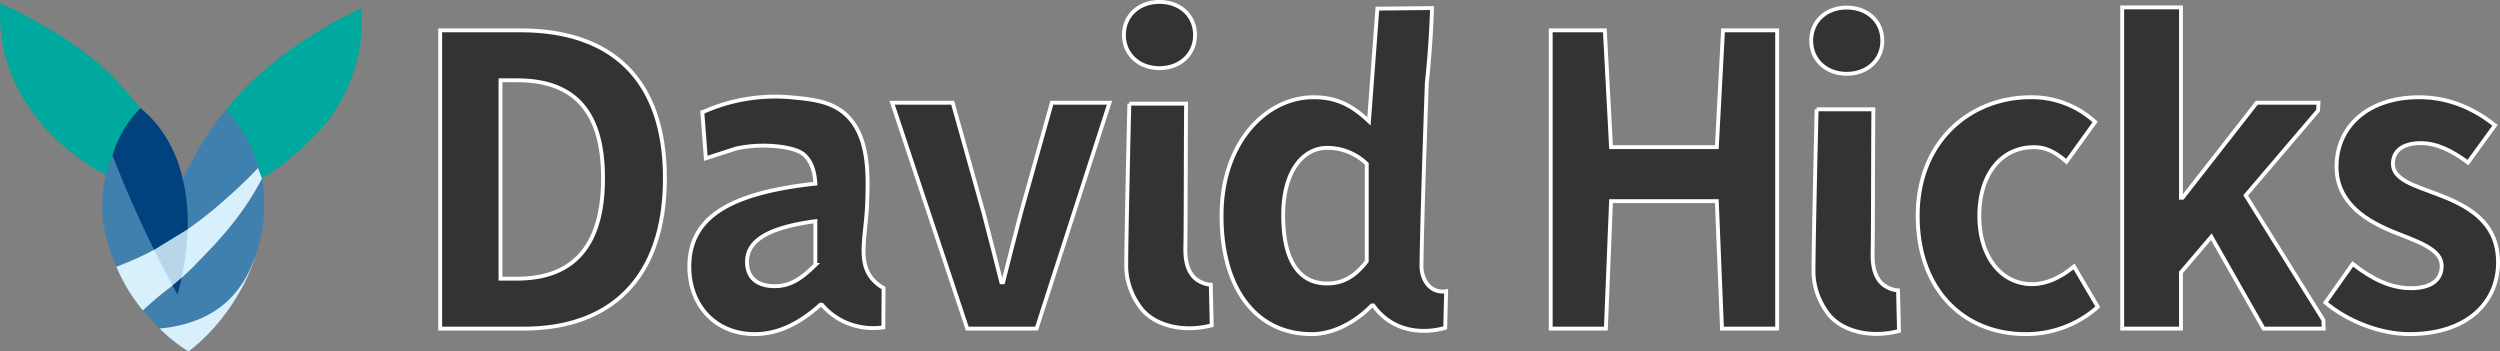 <svg xmlns="http://www.w3.org/2000/svg" viewBox="0 0 895.148 125.85"><rect x="0" y="0" width="895.148" height="125.85" fill="#808080" stroke="none"/><defs><style>.cls-1{fill:#333;stroke:#fff;stroke-miterlimit:10;stroke-width:1.388px;}.cls-2{fill:#c0e8fb;}.cls-3{fill:#00a99d;}.cls-4{fill:#3f80af;}.cls-5{fill:#3f80ae;}.cls-6{fill:#00427e;}.cls-7,.cls-8{fill:#d7f0fc;}.cls-8{opacity:0.85;}</style></defs><g id="Layer_2" data-name="Layer 2"><g id="Layer_1-2" data-name="Layer 1"><path class="cls-1" d="M157.61,10.865h28.786c31.826,0,51.682,16.764,51.682,52.95s-19.857,53.85-50.503,53.85H157.61Zm27.443,88.918c18.903,0,30.872-10.151,30.872-35.967,0-25.813-11.97-35.068-30.872-35.068H179.21V99.783Z"/><path class="cls-1" d="M246.822,95.496c0-17.149,13.51-26.298,45.128-29.743-.215-4.24-1.353-7.848-3.9-10.231-.608-.569-2.648-2.283-9.263-3.065a47.088,47.088,0,0,0-15.227.725l-10.835,3.503q-.619-8.231-1.238-16.462a63.202,63.202,0,0,1,31.39-5.408c7.785.726,15.064,1.344,20.478,6.672,7.938,7.812,7.476,21.355,7.145,31.034-.416,12.193-3.64,21.128,2.003,27.552a14.076,14.076,0,0,0,3.859,3.055l-.068,14.082a24.744,24.744,0,0,1-14.532-2.256,24.077,24.077,0,0,1-7.459-5.828h-.553c-6.797,6.062-14.478,10.502-23.508,10.502C256.088,119.629,246.822,109.298,246.822,95.496Zm45.127-.639V79.198c-18.407,2.477-24.47,7.671-24.47,14.56,0,5.945,3.969,8.713,9.917,8.713C283.111,102.471,287.163,99.583,291.95,94.857Z"/><path class="cls-1" d="M319.426,36.781H341.11l11.11,39.606c2.08,8.011,4.244,16.35,6.324,24.674h.637c2.08-8.325,4.244-16.664,6.324-24.674l11.11-39.606h20.657l-26.114,80.884H346.33Z"/><path class="cls-1" d="M437.388,77.266c0-26.413,16.099-42.451,32.95-42.451,8.777,0,14.214,3.359,19.831,8.61q1.508-20.169,3.016-40.337l19.569-.206c-.375,11.642-1.235,20.897-1.861,26.655,0,.001-1.669,46.318-1.921,65.405-.055,4.133,1.868,7.668,4.882,8.931a7.169,7.169,0,0,0,3.943.4l-.319,13.108c-1.955.568-11.327,3.074-19.716-2.244a21.566,21.566,0,0,1-6.028-5.767h-.553c-5.673,5.819-13.577,10.26-21.511,10.26C450.061,119.629,437.388,103.776,437.388,77.266Zm51.991,16.296V58.665A20.378,20.378,0,0,0,475.202,52.94c-8.488,0-15.743,8.145-15.743,24.084,0,16.524,5.798,24.48,15.716,24.48C480.569,101.504,485.008,99.255,489.379,93.562Z"/><path class="cls-1" d="M686.648,77.266c0-26.909,19.011-42.451,40.492-42.451a33.564,33.564,0,0,1,23.032,8.853L739.913,57.908c-3.924-3.459-7.392-5.208-11.594-5.208-11.789,0-19.598,9.735-19.598,24.566,0,14.829,7.945,24.48,18.889,24.48,5.548,0,10.765-2.805,15.009-6.347l8.524,14.48a38.597,38.597,0,0,1-25.889,9.749C703.443,119.629,686.648,104.09,686.648,77.266Z"/><path class="cls-1" d="M759.875,2.652h21.044V70.811h.556l26.587-34.029h22.089q-.071,1.397-.142,2.795L804.09,69.966q13.903,22.305,27.806,44.61.062,1.545.124,3.09H810.49l-18.694-32.891-10.877,12.74v20.151h-21.044Z"/><path class="cls-1" d="M832.638,108.345l9.786-13.844c7.086,5.565,13.749,8.696,20.872,8.696,7.575,0,10.974-3.259,10.974-7.985,0-5.879-8.087-8.527-16.311-11.801-9.914-3.893-21.341-10.288-21.341-23.707,0-14.669,11.591-24.888,29.576-24.888,11.661,0,20.577,4.846,27.179,10.034L883.666,58.208c-5.573-4.17-11.113-6.96-16.85-6.96-6.747,0-10.014,2.977-10.014,7.403,0,5.622,7.601,7.771,15.907,10.89,10.234,3.898,21.745,9.475,21.745,24.375,0,14.358-11.052,25.713-31.712,25.713C852.202,119.629,840.513,114.963,832.638,108.345Z"/><path class="cls-1" d="M402.438,12.546C402.438,5.56,407.817.694,415.164.694c7.35,0,12.729,4.866,12.729,11.852,0,6.901-5.378,11.852-12.729,11.852C407.817,24.398,402.438,19.447,402.438,12.546Zm1.927,24.563h20.321c-.164,23.692-.088,41.671-.256,50.956-.046,2.537-.181,8.361,3.541,11.633a9.831,9.831,0,0,0,5.557,2.253l.335,14.531c-10.293,2.686-20.17.046-24.972-5.692a25.654,25.654,0,0,1-5.302-11.675,23.935,23.935,0,0,1-.331-4.081C403.256,88.849,403.675,66.795,404.366,37.109Z"/><path class="cls-1" d="M648.523,14.571c0-6.986,5.378-11.852,12.726-11.852,7.35,0,12.729,4.866,12.729,11.852,0,6.901-5.378,11.852-12.729,11.852C653.902,26.423,648.523,21.472,648.523,14.571Zm1.927,24.563h20.321c-.164,23.692-.088,41.671-.256,50.956-.046,2.537-.181,8.361,3.541,11.633a9.831,9.831,0,0,0,5.557,2.253q.167,7.265.335,14.531c-10.293,2.686-20.17.046-24.972-5.692A25.654,25.654,0,0,1,649.674,101.14a23.935,23.935,0,0,1-.331-4.081C649.341,90.874,649.759,68.82,650.451,39.134Z"/><path class="cls-1" d="M616.941,10.865q-1.109,20.913-2.218,41.826H576.846q-1.109-20.913-2.218-41.826H555.246v106.8h19.75q.925-22.821,1.85-45.642h37.876q.925,22.821,1.85,45.642h19.75v-106.8Z"/><path class="cls-2" d="M64.536,83.884c.04,3.511-.025,7.227-.232,11.126-.17,3.197-.421,6.258-.733,9.175a124.637,124.637,0,0,0-4.96-11.556c-1.557-3.176-3.159-6.1-4.745-8.77A10.964,10.964,0,0,1,61.167,82.58,10.201,10.201,0,0,1,64.536,83.884Z"/><path class="cls-3" d="M37.933,62.66a76.7,76.7,0,0,1-15.261-10.476A67.282,67.282,0,0,1,7.529,33.809,57.68,57.68,0,0,1,.087,2.165C.121,1.55.097,1.1.97,1.512,31.787,16.043,42.673,29.967,42.673,29.967c1.78,1.914,4.478,4.896,7.622,8.731-.095.123-.207.269-.311.404-2.859,3.718-4.289,5.577-5.083,6.721a33.89,33.89,0,0,0-3.994,7.923c-.271.74-.95,2.793-2.309,6.897C38.319,61.488,38.088,62.187,37.933,62.66Z"/><path class="cls-3" d="M80.959,39.268a98.237,98.237,0,0,1,14.601-14.92A153.48,153.48,0,0,1,128.27,3.503c1.152-.557,1.16-.551,1.226.725a58.877,58.877,0,0,1-1.743,17.867,63.003,63.003,0,0,1-10.708,21.642h0a100.777,100.777,0,0,1-9.872,10.147A100.808,100.808,0,0,1,93.8,63.957l-1.401-3.796a3.807,3.807,0,0,0-.335-1.673,54.129,54.129,0,0,0-7.475-14.714A30.361,30.361,0,0,0,80.959,39.268Z"/><path class="cls-4" d="M93.8,63.957a53.431,53.431,0,0,1,.404,16.221,55.138,55.138,0,0,1-2.253,9.876,55.997,55.997,0,0,1-3.258,7.896,67.201,67.201,0,0,1-11.489,16.398,7.339,7.339,0,0,1-1.218.858l-7.54,3.493L63.693,120.65a6.882,6.882,0,0,0-1.954.707c-.365.054-.599-.18-.846-.384a81.772,81.772,0,0,1-9.715-9.821.722.722,0,0,1-.241-.673c2.035-1.377,4.744-3.308,7.813-5.793,2.253-1.824,3.882-3.284,5.235-4.5,3.736-3.358,6.678-6.328,8.834-8.51.372-.377,1.165-1.179,1.869-1.91A134.758,134.758,0,0,0,92.338,66.48C92.924,65.494,93.417,64.635,93.8,63.957Z"/><path class="cls-5" d="M80.995,39.301a30.356,30.356,0,0,1,3.631,4.506A54.128,54.128,0,0,1,92.1,58.521a3.807,3.807,0,0,1,.335,1.674c-2.79,2.877-7.383,7.495-11.8,11.318-1.164,1.007-2.542,2.166-2.542,2.166-2.407,1.991-4.854,3.933-7.284,5.895q-1.584,1.107-3.199,2.216-1.543,1.06-3.074,2.094c-.158-3.105-.411-7.684-.797-13.275-.441-6.383-.606-7.57-.79-8.652C61.506,53.5,58.129,47.967,58.395,47.843c.226-.105,2.578,3.942,4.588,8.952A64.811,64.811,0,0,1,65.357,63.86c.405-.137.427-.5.556-.772A124.963,124.963,0,0,1,80.307,39.955C80.501,39.706,80.662,39.409,80.995,39.301Z"/><path class="cls-5" d="M46.105,69.453A165.917,165.917,0,0,0,56.88,88.66q-2.224,1.15-4.588,2.277c-3.651,1.737-7.2,3.251-10.613,4.572a64.802,64.802,0,0,1-4.663-15.648,45.486,45.486,0,0,1-.415-7.347A46.506,46.506,0,0,1,40.27,55.633C41.882,59.992,43.805,64.626,46.105,69.453Z"/><path class="cls-6" d="M40.393,55.244l-.094.088c.005-.021.003-.05.016-.06a.259.259,0,0,1,.078-.028Z"/><path class="cls-7" d="M41.678,95.509a110.745,110.745,0,0,0,10.613-4.572,118.213,118.213,0,0,0,12.244-7.053A135.247,135.247,0,0,0,79.232,72.647,178.085,178.085,0,0,0,92.399,60.161L93.8,63.957a105.092,105.092,0,0,1-7.36,11.947A131.429,131.429,0,0,1,74.294,90.247c-3.911,4.189-7.042,7.091-8.204,8.169-4.47,4.15-6.774,5.519-11.142,9.309-.83.72-2.161,1.896-3.771,3.426a61.627,61.627,0,0,1-9.499-15.643Z"/><path class="cls-7" d="M91.18,92.26c.203.098-4.653,16.134-18.773,29.413-1.906,1.792-3.614,3.19-4.886,4.177-1.178-.729-2.399-1.545-3.644-2.458a56.334,56.334,0,0,1-6.694-5.768c7.39-.686,16.948-2.925,24.461-9.98A37.202,37.202,0,0,0,91.18,92.26Z"/><path class="cls-6" d="M65.357,63.86c4.556,17.808-.521,37.028-1.808,41.606A410.897,410.897,0,0,1,43.496,63.698q-1.672-4.056-3.226-8.066A41.151,41.151,0,0,1,50.295,38.698a43.11,43.11,0,0,1,6.097,6.144A46.917,46.917,0,0,1,65.357,63.86Z"/><path class="cls-8" d="M55.175,89.458a13.639,13.639,0,0,0,4.941,14.039c1.559-1.216,3.174-2.549,4.82-4.009,1.797-1.593,3.441-3.167,4.94-4.692a26.402,26.402,0,0,0-2.691-12.697Z"/></g></g></svg>